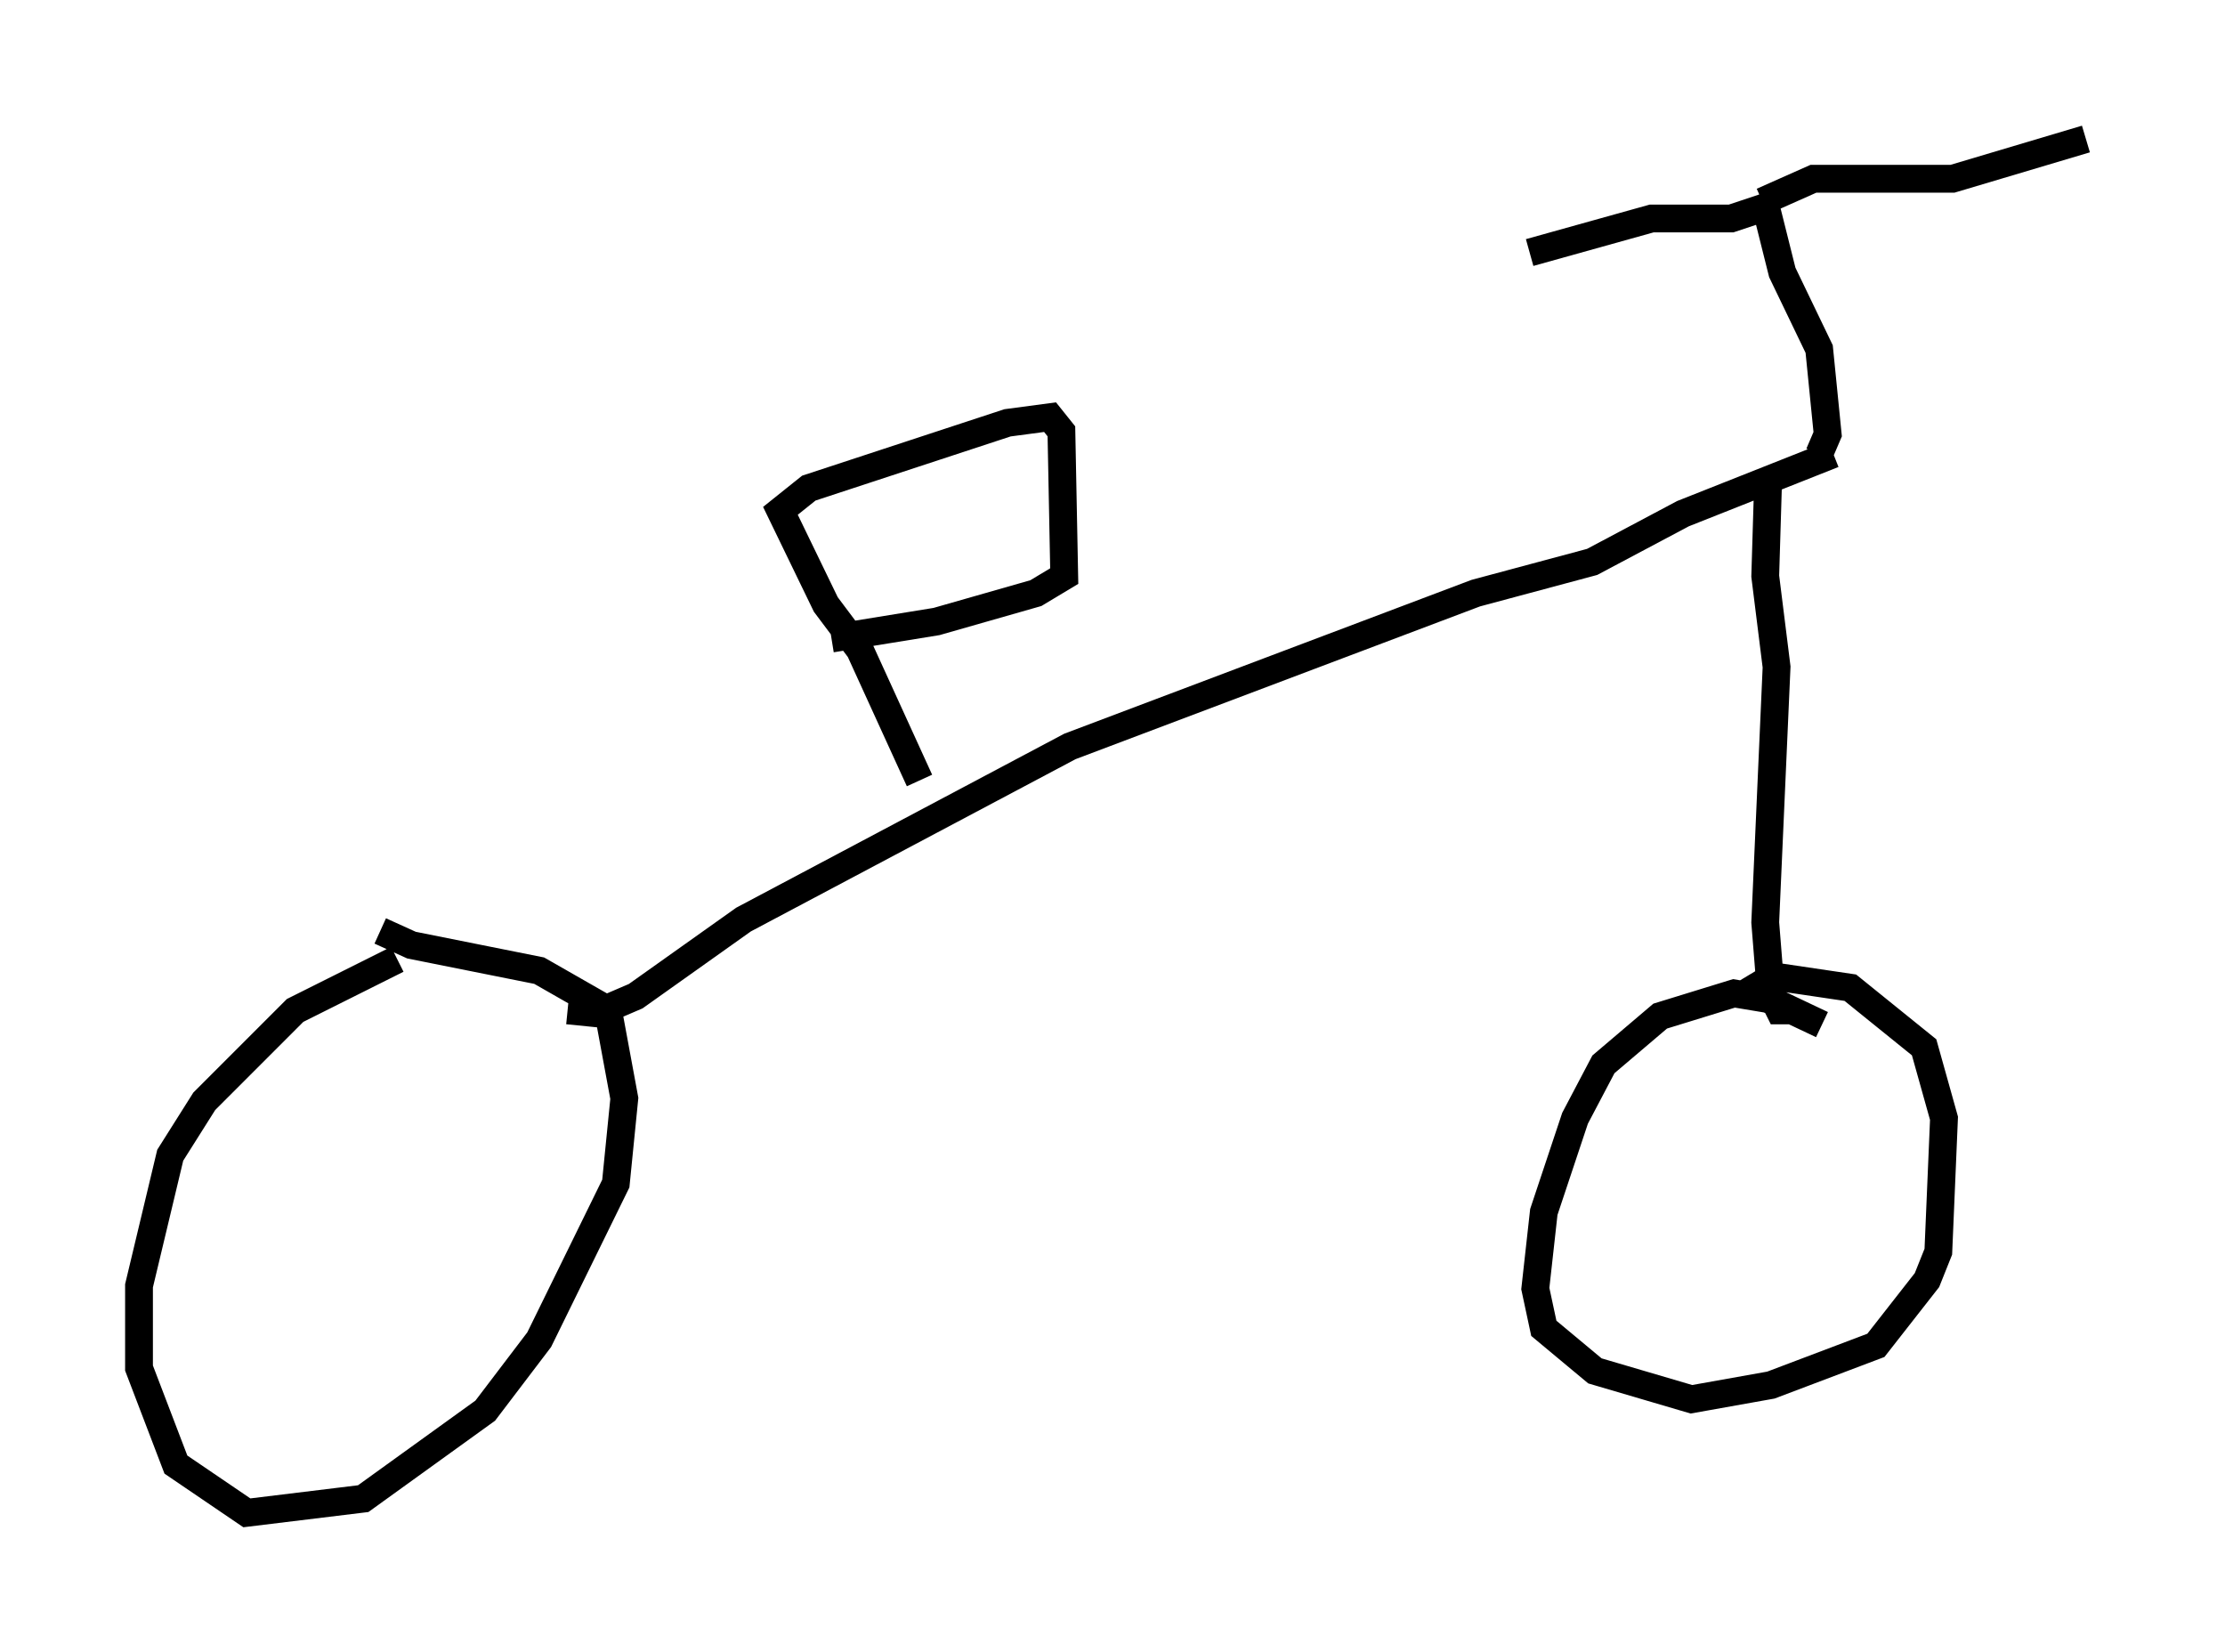 <?xml version="1.0" encoding="utf-8" ?>
<svg baseProfile="full" height="59.409" version="1.1" width="80.03" xmlns="http://www.w3.org/2000/svg" xmlns:ev="http://www.w3.org/2001/xml-events" xmlns:xlink="http://www.w3.org/1999/xlink"><defs /><rect fill="white" height="59.409" width="80.03" x="0" y="0" /><path d="M17.046, 34.502 m-2.756, 0.0 l-3.675, 1.838 -3.267, 3.267 l-1.225, 1.94 -1.123, 4.696 l0.0, 2.96 1.327, 3.471 l2.552, 1.735 4.185, -0.51 l4.39, -3.165 1.94, -2.552 l2.756, -5.615 0.306, -3.063 l-0.51, -2.756 -0.408, -0.613 l-2.144, -1.225 -4.594, -0.919 l-1.123, -0.51 m6.738, 2.858 l1.021, 0.102 1.429, -0.613 l3.879, -2.756 11.74, -6.227 l14.598, -5.513 4.185, -1.123 l3.267, -1.735 5.41, -2.144 m-32.871, 11.74 l-2.144, -4.696 -1.225, -1.633 l-1.633, -3.369 1.021, -0.817 l7.146, -2.348 1.531, -0.204 l0.408, 0.51 0.102, 5.206 l-1.021, 0.613 -3.573, 1.021 l-3.777, 0.613 m35.525, -6.635 l0.306, -0.715 -0.306, -3.063 l-1.327, -2.756 -0.613, -2.45 m0.102, 10.004 l-0.102, 3.369 0.408, 3.267 l-0.408, 9.188 0.204, 2.552 l0.306, 0.613 0.408, 0.0 m1.123, 0.51 l-1.94, -0.919 -1.225, -0.204 l-2.654, 0.817 -2.042, 1.735 l-1.021, 1.94 -1.123, 3.369 l-0.306, 2.756 0.306, 1.429 l1.838, 1.531 3.471, 1.021 l2.858, -0.51 3.777, -1.429 l1.838, -2.348 0.408, -1.021 l0.204, -4.798 -0.715, -2.552 l-2.654, -2.144 -2.756, -0.408 l-0.51, 0.306 0.204, 0.204 m-0.102, -28.379 l1.838, -0.817 5.002, 0.0 l4.798, -1.429 m-11.536, 2.45 l-1.225, 0.408 -2.858, 0.0 l-4.39, 1.225 " fill="none" stroke="black" stroke-width="1" /></svg>